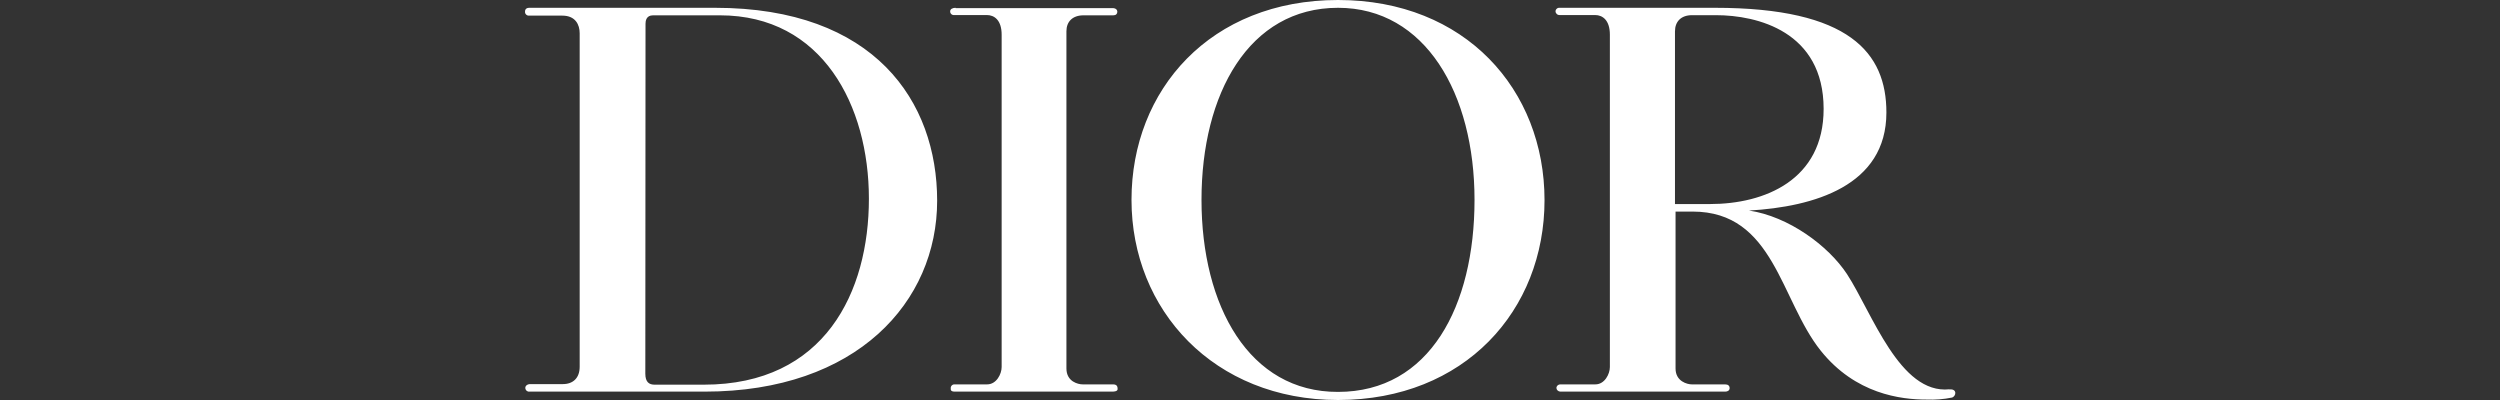 <svg width="100" height="16" viewBox="0 0 100 16" fill="none" xmlns="http://www.w3.org/2000/svg">
<rect x="0" y="0" width="100" height="16" fill="#333333" stroke="none"/>
<path d="M21.174 0.312H28.601C34.987 0.312 37.486 4.061 37.486 8.029C37.486 12.066 34.281 15.665 28.184 15.665H21.185C21.164 15.668 21.142 15.666 21.121 15.66C21.1 15.653 21.081 15.643 21.064 15.629C21.048 15.614 21.035 15.597 21.026 15.577C21.017 15.557 21.012 15.536 21.012 15.514C21.012 15.433 21.093 15.364 21.208 15.364H22.516C22.921 15.364 23.187 15.121 23.187 14.67V1.33C23.187 0.995 23.025 0.625 22.492 0.625H21.162C21.141 0.627 21.12 0.624 21.101 0.617C21.081 0.61 21.063 0.6 21.048 0.585C21.032 0.571 21.02 0.554 21.012 0.535C21.004 0.516 21 0.495 21 0.474C21 0.405 21.023 0.312 21.174 0.312ZM25.813 14.947C25.813 15.283 25.963 15.387 26.183 15.387H28.15C32.997 15.387 34.756 11.673 34.756 7.948C34.756 4.223 32.893 0.613 28.798 0.613H26.122C25.844 0.613 25.821 0.845 25.821 0.949L25.813 14.947ZM38.226 0.312C38.111 0.312 38.007 0.359 38.007 0.451C38.005 0.472 38.009 0.493 38.017 0.513C38.025 0.533 38.037 0.55 38.052 0.564C38.068 0.579 38.086 0.59 38.106 0.596C38.126 0.602 38.148 0.604 38.169 0.602H39.476C39.777 0.602 40.066 0.81 40.066 1.388V14.681C40.066 14.959 39.858 15.375 39.487 15.375H38.192C38.17 15.373 38.148 15.375 38.127 15.383C38.106 15.39 38.087 15.402 38.072 15.417C38.056 15.433 38.044 15.452 38.037 15.473C38.03 15.493 38.027 15.515 38.03 15.537C38.03 15.584 38.018 15.665 38.192 15.665H44.485C44.578 15.665 44.705 15.653 44.705 15.56C44.705 15.468 44.682 15.375 44.52 15.375H43.305C43.132 15.375 42.657 15.271 42.657 14.739V1.249C42.657 0.868 42.9 0.613 43.34 0.613H44.532C44.636 0.613 44.693 0.555 44.693 0.474C44.693 0.393 44.636 0.324 44.497 0.324H38.226V0.312ZM48.06 7.994C48.06 3.748 49.957 0.312 53.521 0.312C57.014 0.312 58.981 3.748 58.981 7.994C58.981 12.24 57.188 15.676 53.521 15.676C49.969 15.688 48.06 12.24 48.06 7.994ZM53.521 16C58.588 16 61.781 12.414 61.781 8.006C61.781 3.598 58.623 0 53.521 0C48.419 0 45.26 3.586 45.26 7.994C45.26 12.402 48.557 16 53.521 16ZM77.978 15.572C75.988 15.78 74.889 12.518 73.882 10.967C73.13 9.822 71.534 8.654 69.96 8.422C72.552 8.272 75.456 7.439 75.456 4.5C75.456 2.117 73.986 0.312 68.595 0.312H62.383C62.363 0.31 62.343 0.312 62.324 0.318C62.304 0.324 62.287 0.334 62.272 0.347C62.257 0.36 62.244 0.376 62.235 0.394C62.227 0.412 62.221 0.431 62.221 0.451C62.221 0.472 62.226 0.492 62.234 0.511C62.243 0.529 62.255 0.546 62.27 0.56C62.285 0.574 62.303 0.585 62.322 0.592C62.341 0.599 62.362 0.603 62.383 0.602H63.806C64.106 0.602 64.395 0.81 64.395 1.388V14.681C64.395 14.959 64.187 15.375 63.817 15.375H62.417C62.377 15.373 62.339 15.386 62.308 15.412C62.278 15.438 62.259 15.475 62.255 15.514C62.258 15.555 62.276 15.593 62.307 15.621C62.337 15.649 62.376 15.665 62.417 15.665H69.012C69.104 15.665 69.185 15.618 69.185 15.526C69.185 15.433 69.127 15.375 69 15.375H67.67C67.496 15.375 67.022 15.26 67.022 14.739V8.463H67.704C70.967 8.463 71.21 12.003 72.829 14.027C74.218 15.763 76.034 15.983 77.064 15.983C77.405 15.997 77.747 15.97 78.082 15.902C78.255 15.844 78.29 15.543 77.978 15.578M67.681 0.607H68.641C70.284 0.607 72.945 1.255 72.945 4.356C72.945 7.202 70.585 8.162 68.398 8.162H66.999V1.255C66.999 0.862 67.242 0.607 67.681 0.607Z" fill="white"/>
</svg>
